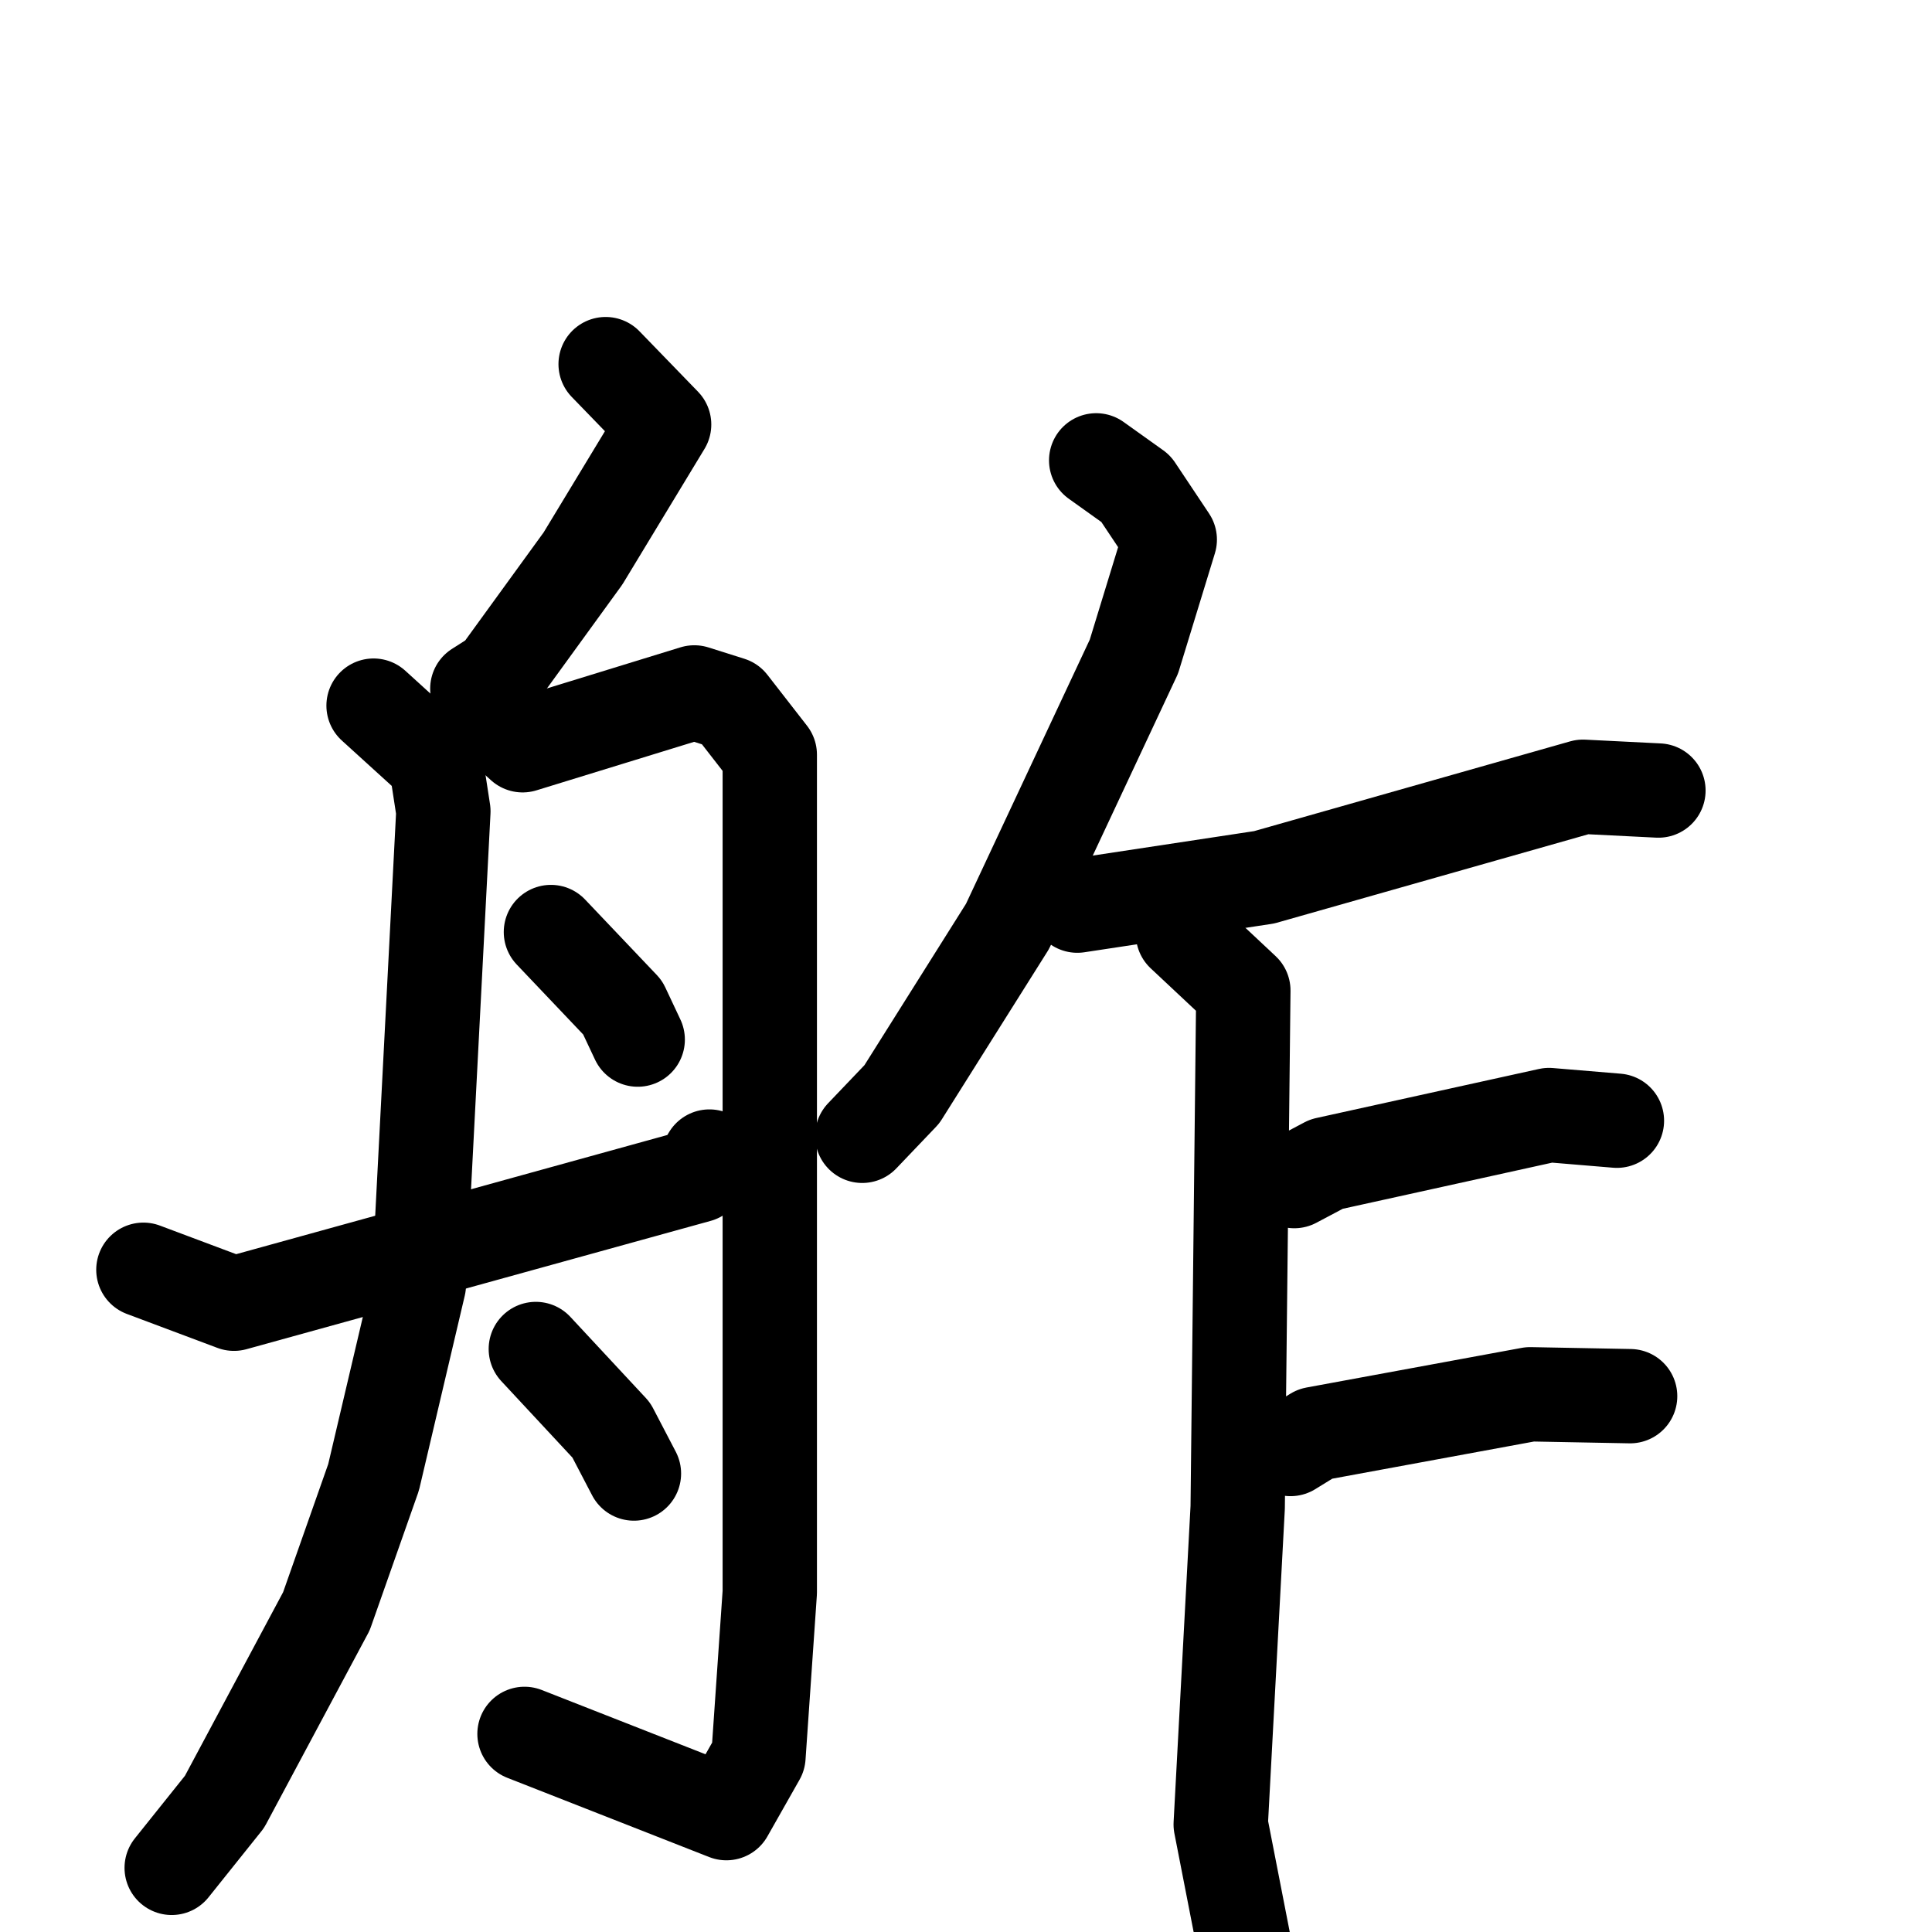 <svg xmlns="http://www.w3.org/2000/svg" viewBox="0 0 1024 1024">
  <g style="fill:none;stroke:#000000;stroke-width:50;stroke-linecap:round;stroke-linejoin:round;" transform="scale(1, 1) translate(0, 0)">
    <path d="M 321.0,193.0 L 352.0,225.0 L 309.0,296.0 L 264.0,358.0 L 253.0,365.0 L 254.0,376.0"/>
    <path d="M 198.0,374.0 L 231.0,404.0 L 235.0,430.0 L 222.0,681.0 L 198.0,783.0 L 173.0,854.0 L 119.0,955.0 L 91.0,990.0"/>
    <path d="M 267.0,386.0 L 277.0,395.0 L 368.0,367.0 L 387.0,373.0 L 408.0,400.0 L 408.0,844.0 L 402.0,931.0 L 385.0,961.0 L 278.0,919.0"/>
    <path d="M 292.0,494.0 L 330.0,534.0 L 338.0,551.0"/>
    <path d="M 76.0,673.0 L 124.0,691.0 L 370.0,623.0 L 376.0,613.0"/>
    <path d="M 284.0,715.0 L 324.0,758.0 L 336.0,781.0"/>
    <path d="M 581.0,244.0 L 602.0,259.0 L 620.0,286.0 L 601.0,348.0 L 534.0,491.0 L 478.0,580.0 L 457.0,602.0"/>
    <path d="M 571.0,480.0 L 670.0,465.0 L 839.0,417.0 L 879.0,419.0"/>
    <path d="M 627.0,495.0 L 659.0,525.0 L 656.0,799.0 L 647.0,967.0 L 663.0,1049.0"/>
    <path d="M 686.0,626.0 L 703.0,617.0 L 821.0,591.0 L 857.0,594.0"/>
    <path d="M 684.0,768.0 L 697.0,760.0 L 811.0,739.0 L 864.0,740.0"/>
  </g>
</svg>
